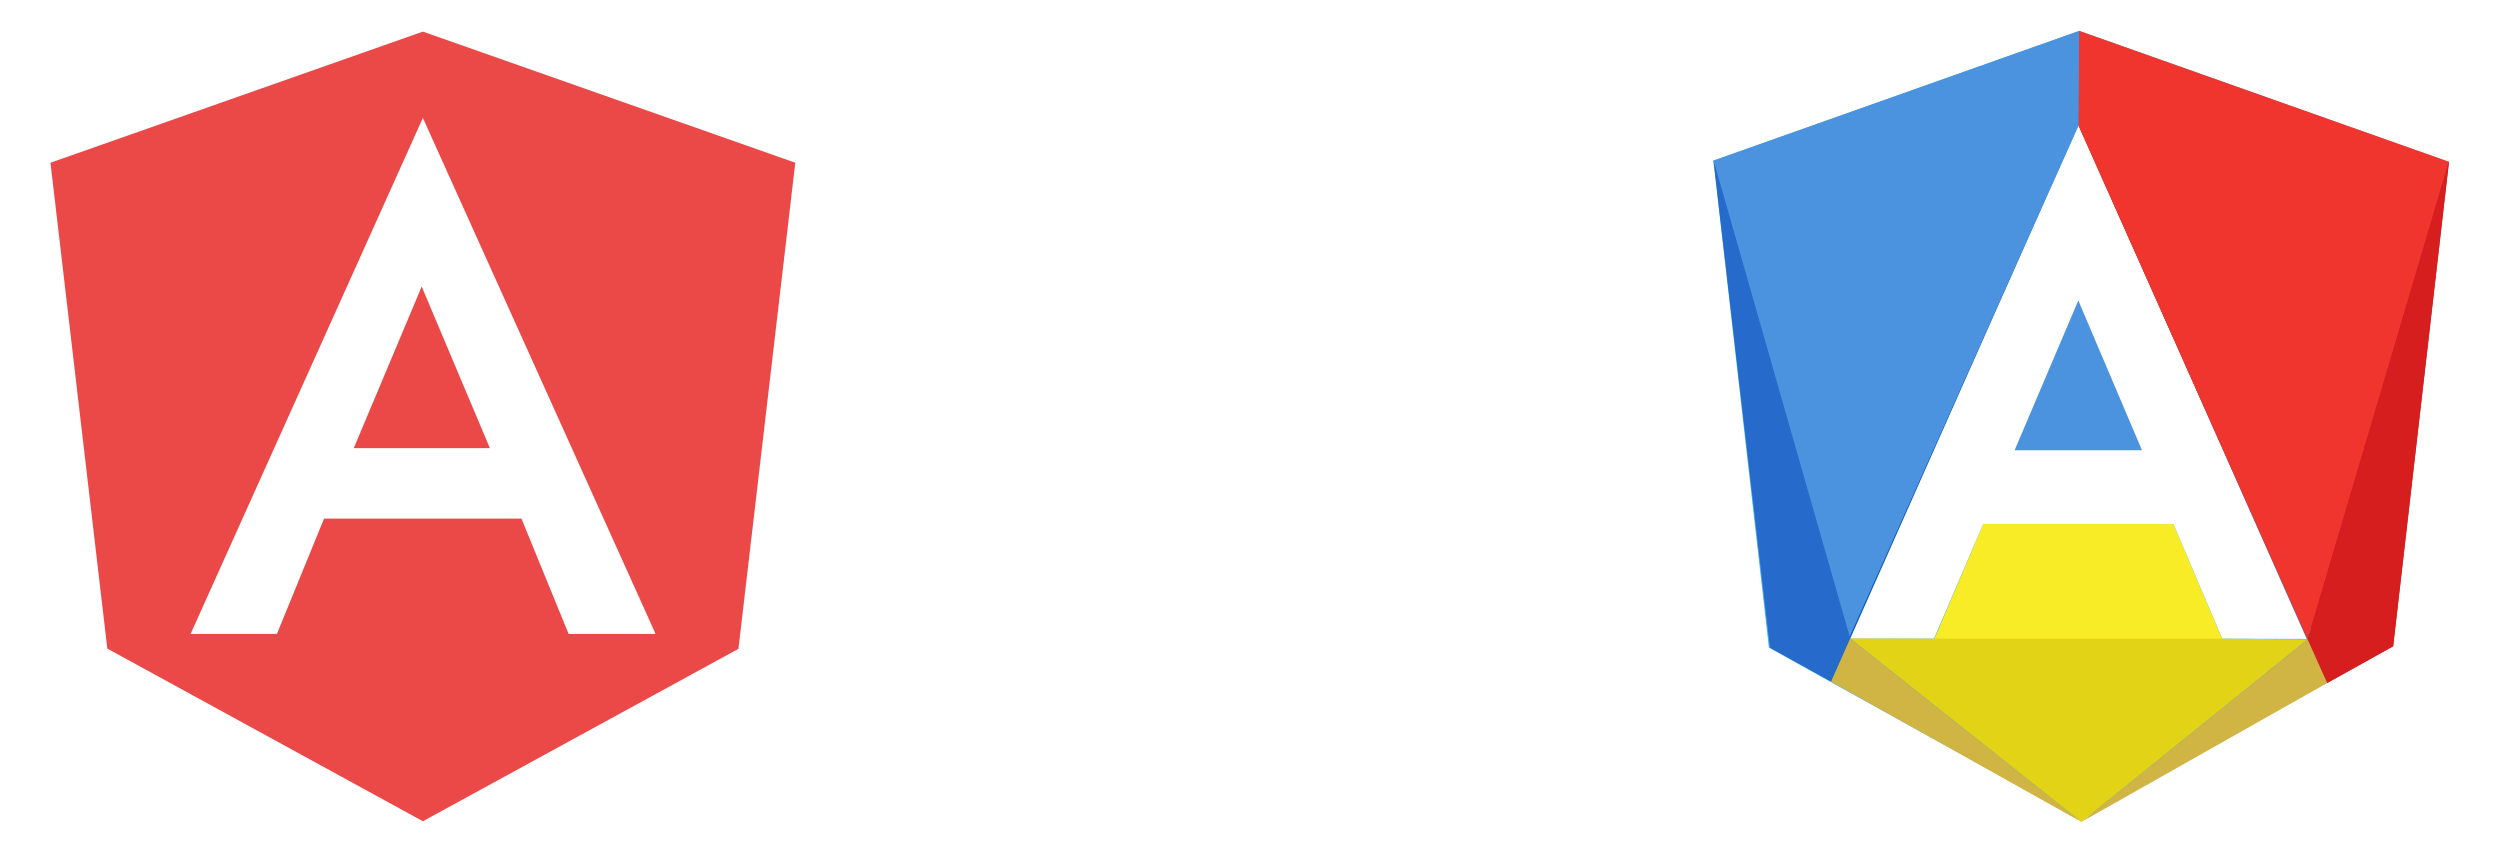 <svg id="图层_1" data-name="图层 1" xmlns="http://www.w3.org/2000/svg" viewBox="0 0 106 36"><defs><style>.cls-1{fill:#4b93de;}.cls-2{fill:#44aee8;}.cls-3{fill:#c21212;}.cls-4{fill:#105cb3;}.cls-5{fill:#d61e1e;}.cls-6{fill:#266bcc;}.cls-7{fill:#f0352f;}.cls-8{fill:#f7ec26;}.cls-9{fill:#e2d317;}.cls-10{fill:#d0b444;}.cls-11{fill:#eb4848;}</style></defs><title>画板 54</title><polygon class="cls-1" points="85.42 19.09 90.82 19.09 88.12 12.74 85.42 19.09"/><path class="cls-2" d="M88.16,1.31,72.65,6.81,75,27.46l13.2,7.32,13.22-7.37,2.38-20.55Zm6.06,25.77-2.07-4.86H84.09L82,27.08H78.39L86.5,8.92h0L88.12,5.3v0l0-.07,1.6,3.62h0l8.08,18.24Z"/><polygon class="cls-3" points="98.67 28.96 88.12 5.3 88.16 1.31 98.67 28.96 98.67 28.96"/><polygon class="cls-4" points="77.64 28.9 88.12 5.3 88.16 1.31 77.64 28.9 77.64 28.9"/><polygon class="cls-5" points="94.85 15.91 98.67 28.96 101.47 27.4 103.84 6.86 94.85 15.91"/><polygon class="cls-6" points="81.39 15.85 77.64 28.9 75.05 27.46 72.65 6.81 81.39 15.85"/><polygon class="cls-7" points="88.16 1.31 88.12 5.3 97.84 27.11 103.84 6.86 88.16 1.31"/><polygon class="cls-1" points="88.16 1.31 88.13 5.33 78.39 27.07 72.65 6.81 88.16 1.31"/><polygon class="cls-5" points="97.84 27.11 98.67 28.96 101.47 27.4 103.84 6.81 97.84 27.11"/><polygon class="cls-6" points="78.45 27.07 77.64 28.89 75.06 27.45 72.69 6.93 78.45 27.07"/><polygon class="cls-8" points="88.25 34.85 82.02 27.08 84.09 22.22 92.15 22.22 94.22 27.08 88.25 34.85"/><polygon class="cls-9" points="88.25 34.85 78.45 27.07 82.02 27.08 94.22 27.08 94.22 27.08 97.84 27.11 88.25 34.85"/><polygon class="cls-10" points="88.25 34.85 88.25 34.85 77.64 28.9 78.45 27.07 88.25 34.85"/><polygon class="cls-10" points="88.25 34.85 88.25 34.85 97.84 27.11 97.84 27.11 98.67 28.96 88.25 34.85"/><path class="cls-11" d="M15,19h5.77l-2.89-6.85"/><path class="cls-11" d="M17.93,1.34,2.14,6.9,4.55,27.5l13.38,7.32,13.38-7.31L33.72,6.9,17.93,1.34Zm9.85,25.54H24.11l-2-4.89H13.74l-2,4.89H8.08L17.93,5l9.85,21.84Z"/></svg>